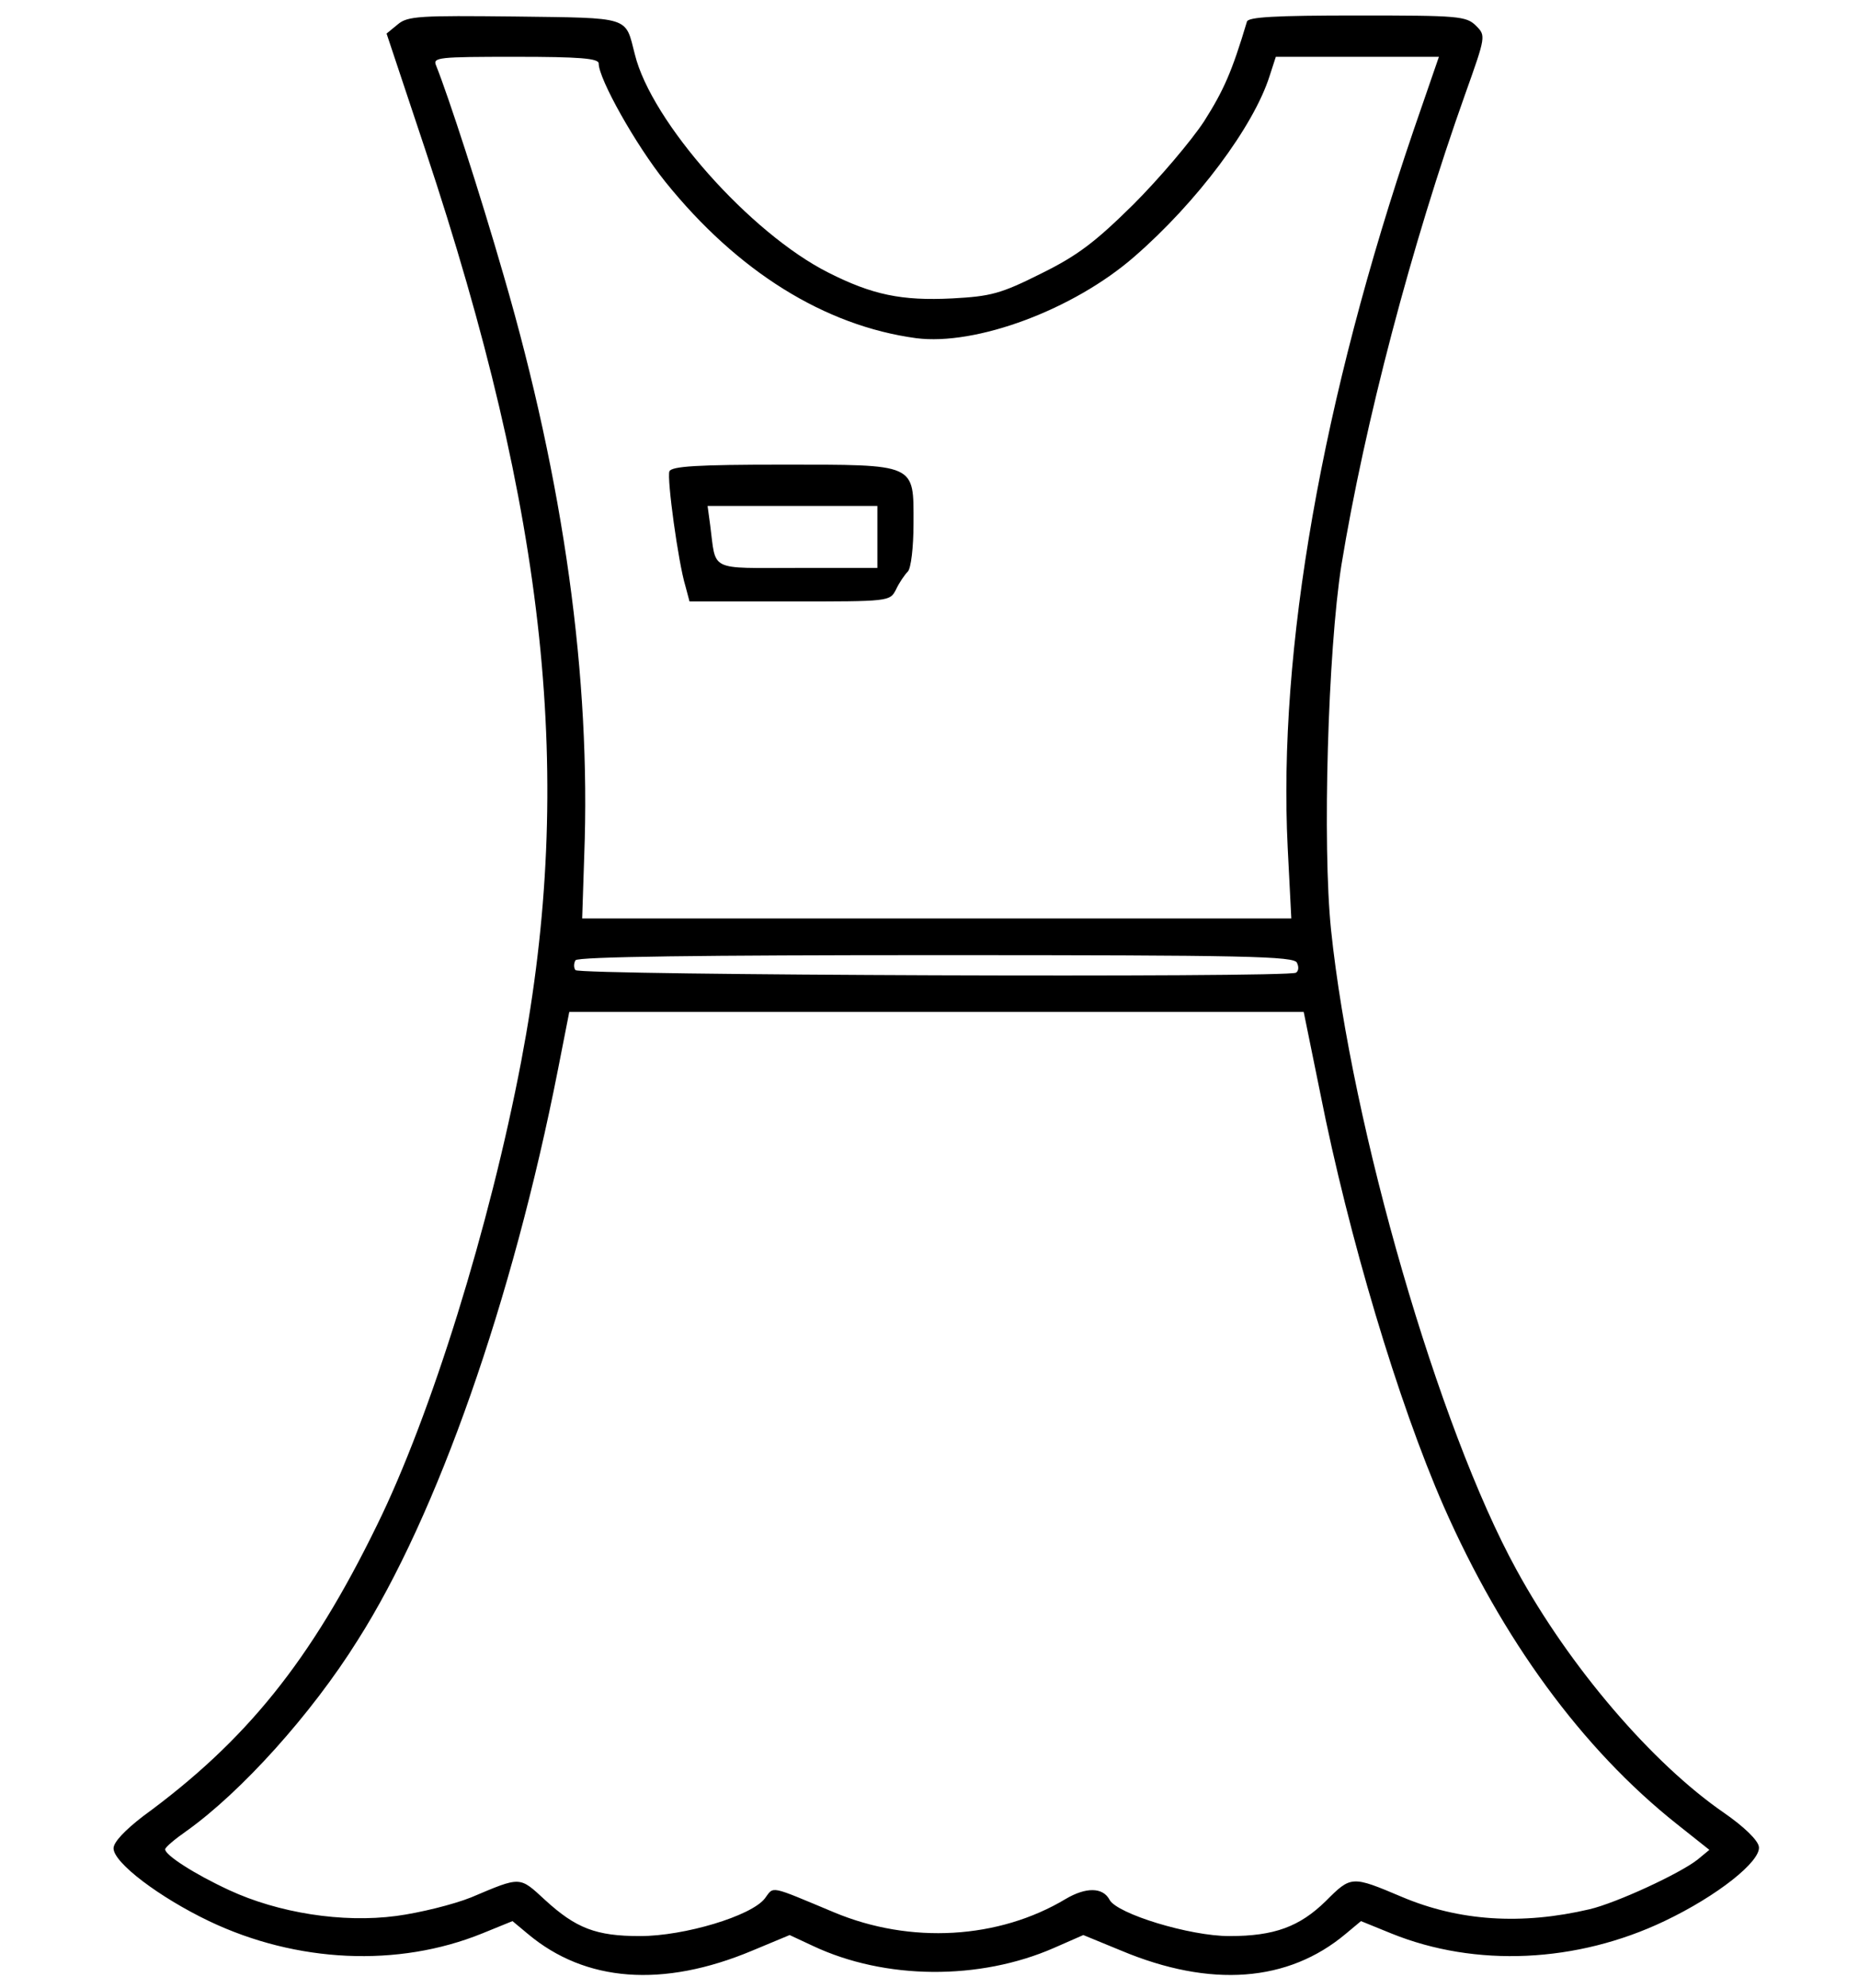 <?xml version="1.0" standalone="no"?>
<!DOCTYPE svg PUBLIC "-//W3C//DTD SVG 20010904//EN"
 "http://www.w3.org/TR/2001/REC-SVG-20010904/DTD/svg10.dtd">
<svg version="1.0" xmlns="http://www.w3.org/2000/svg"
 width="360pt" height="385pt" viewBox="0 0 360 385"
 preserveAspectRatio="xMidYMid meet">

<g transform="translate(0,385) scale(0.1,-0.1)"
fill="#000000" stroke="none">
<path d="M771 3803 l-22 -18 75 -225 c236 -709 290 -1218 186 -1765 -61 -320
-175 -687 -280 -900 -128 -262 -253 -417 -453 -563 -35 -27 -57 -50 -57 -62 0
-28 89 -95 185 -141 170 -81 366 -90 529 -24 l59 24 30 -25 c111 -93 261 -105
435 -32 l72 30 45 -21 c140 -66 323 -67 467 -4 l57 25 73 -30 c174 -73 324
-61 435 32 l30 25 59 -24 c163 -66 359 -57 529 24 103 49 187 116 183 144 -2
13 -29 39 -68 66 -138 95 -299 282 -402 471 -150 273 -319 855 -359 1239 -17
165 -6 540 20 706 45 275 136 621 240 913 40 112 40 113 21 132 -19 19 -34 20
-230 20 -160 0 -212 -3 -214 -12 -29 -97 -45 -133 -83 -193 -25 -38 -87 -111
-137 -161 -74 -73 -108 -99 -179 -134 -78 -39 -97 -44 -172 -48 -98 -5 -155 7
-240 50 -151 76 -343 292 -375 423 -19 74 -6 70 -232 73 -184 2 -208 1 -227
-15z m389 -76 c0 -30 72 -158 129 -229 140 -174 309 -279 486 -303 116 -15
305 55 423 158 121 105 231 252 262 350 l12 37 158 0 158 0 -49 -142 c-178
-522 -263 -1008 -244 -1390 l7 -137 -687 0 -687 0 4 122 c13 343 -39 721 -156
1123 -47 163 -107 347 -131 407 -7 16 4 17 154 17 124 0 161 -3 161 -13z
m1353 -1742 c4 -8 3 -16 -2 -19 -15 -10 -1390 -5 -1396 5 -4 5 -3 14 0 19 4 7
248 10 700 10 600 0 694 -2 698 -15z m45 -252 c55 -278 151 -599 239 -800 113
-257 268 -470 452 -616 l63 -50 -23 -19 c-36 -28 -158 -84 -209 -96 -132 -31
-253 -23 -364 24 -97 41 -98 41 -147 -8 -51 -50 -100 -68 -187 -68 -77 0 -217
43 -232 70 -13 25 -46 25 -85 2 -130 -78 -301 -88 -449 -26 -127 53 -116 51
-134 27 -26 -34 -156 -73 -242 -73 -85 0 -124 15 -184 70 -50 46 -46 46 -143
5 -35 -14 -100 -30 -145 -36 -105 -14 -229 6 -324 50 -69 32 -124 68 -124 79
0 4 19 20 42 36 105 75 241 225 331 369 154 242 300 658 388 1105 l22 112 711
0 712 0 32 -157z"/>
<path d="M1297 2937 c-5 -14 17 -176 31 -222 l8 -30 194 0 c194 0 194 0 206
23 6 13 17 29 23 35 6 6 11 46 11 93 0 117 8 114 -256 114 -161 0 -213 -3
-217 -13z m403 -127 l0 -60 -155 0 c-174 0 -157 -8 -169 83 l-5 37 165 0 164
0 0 -60z"/>
</g>
</svg>

